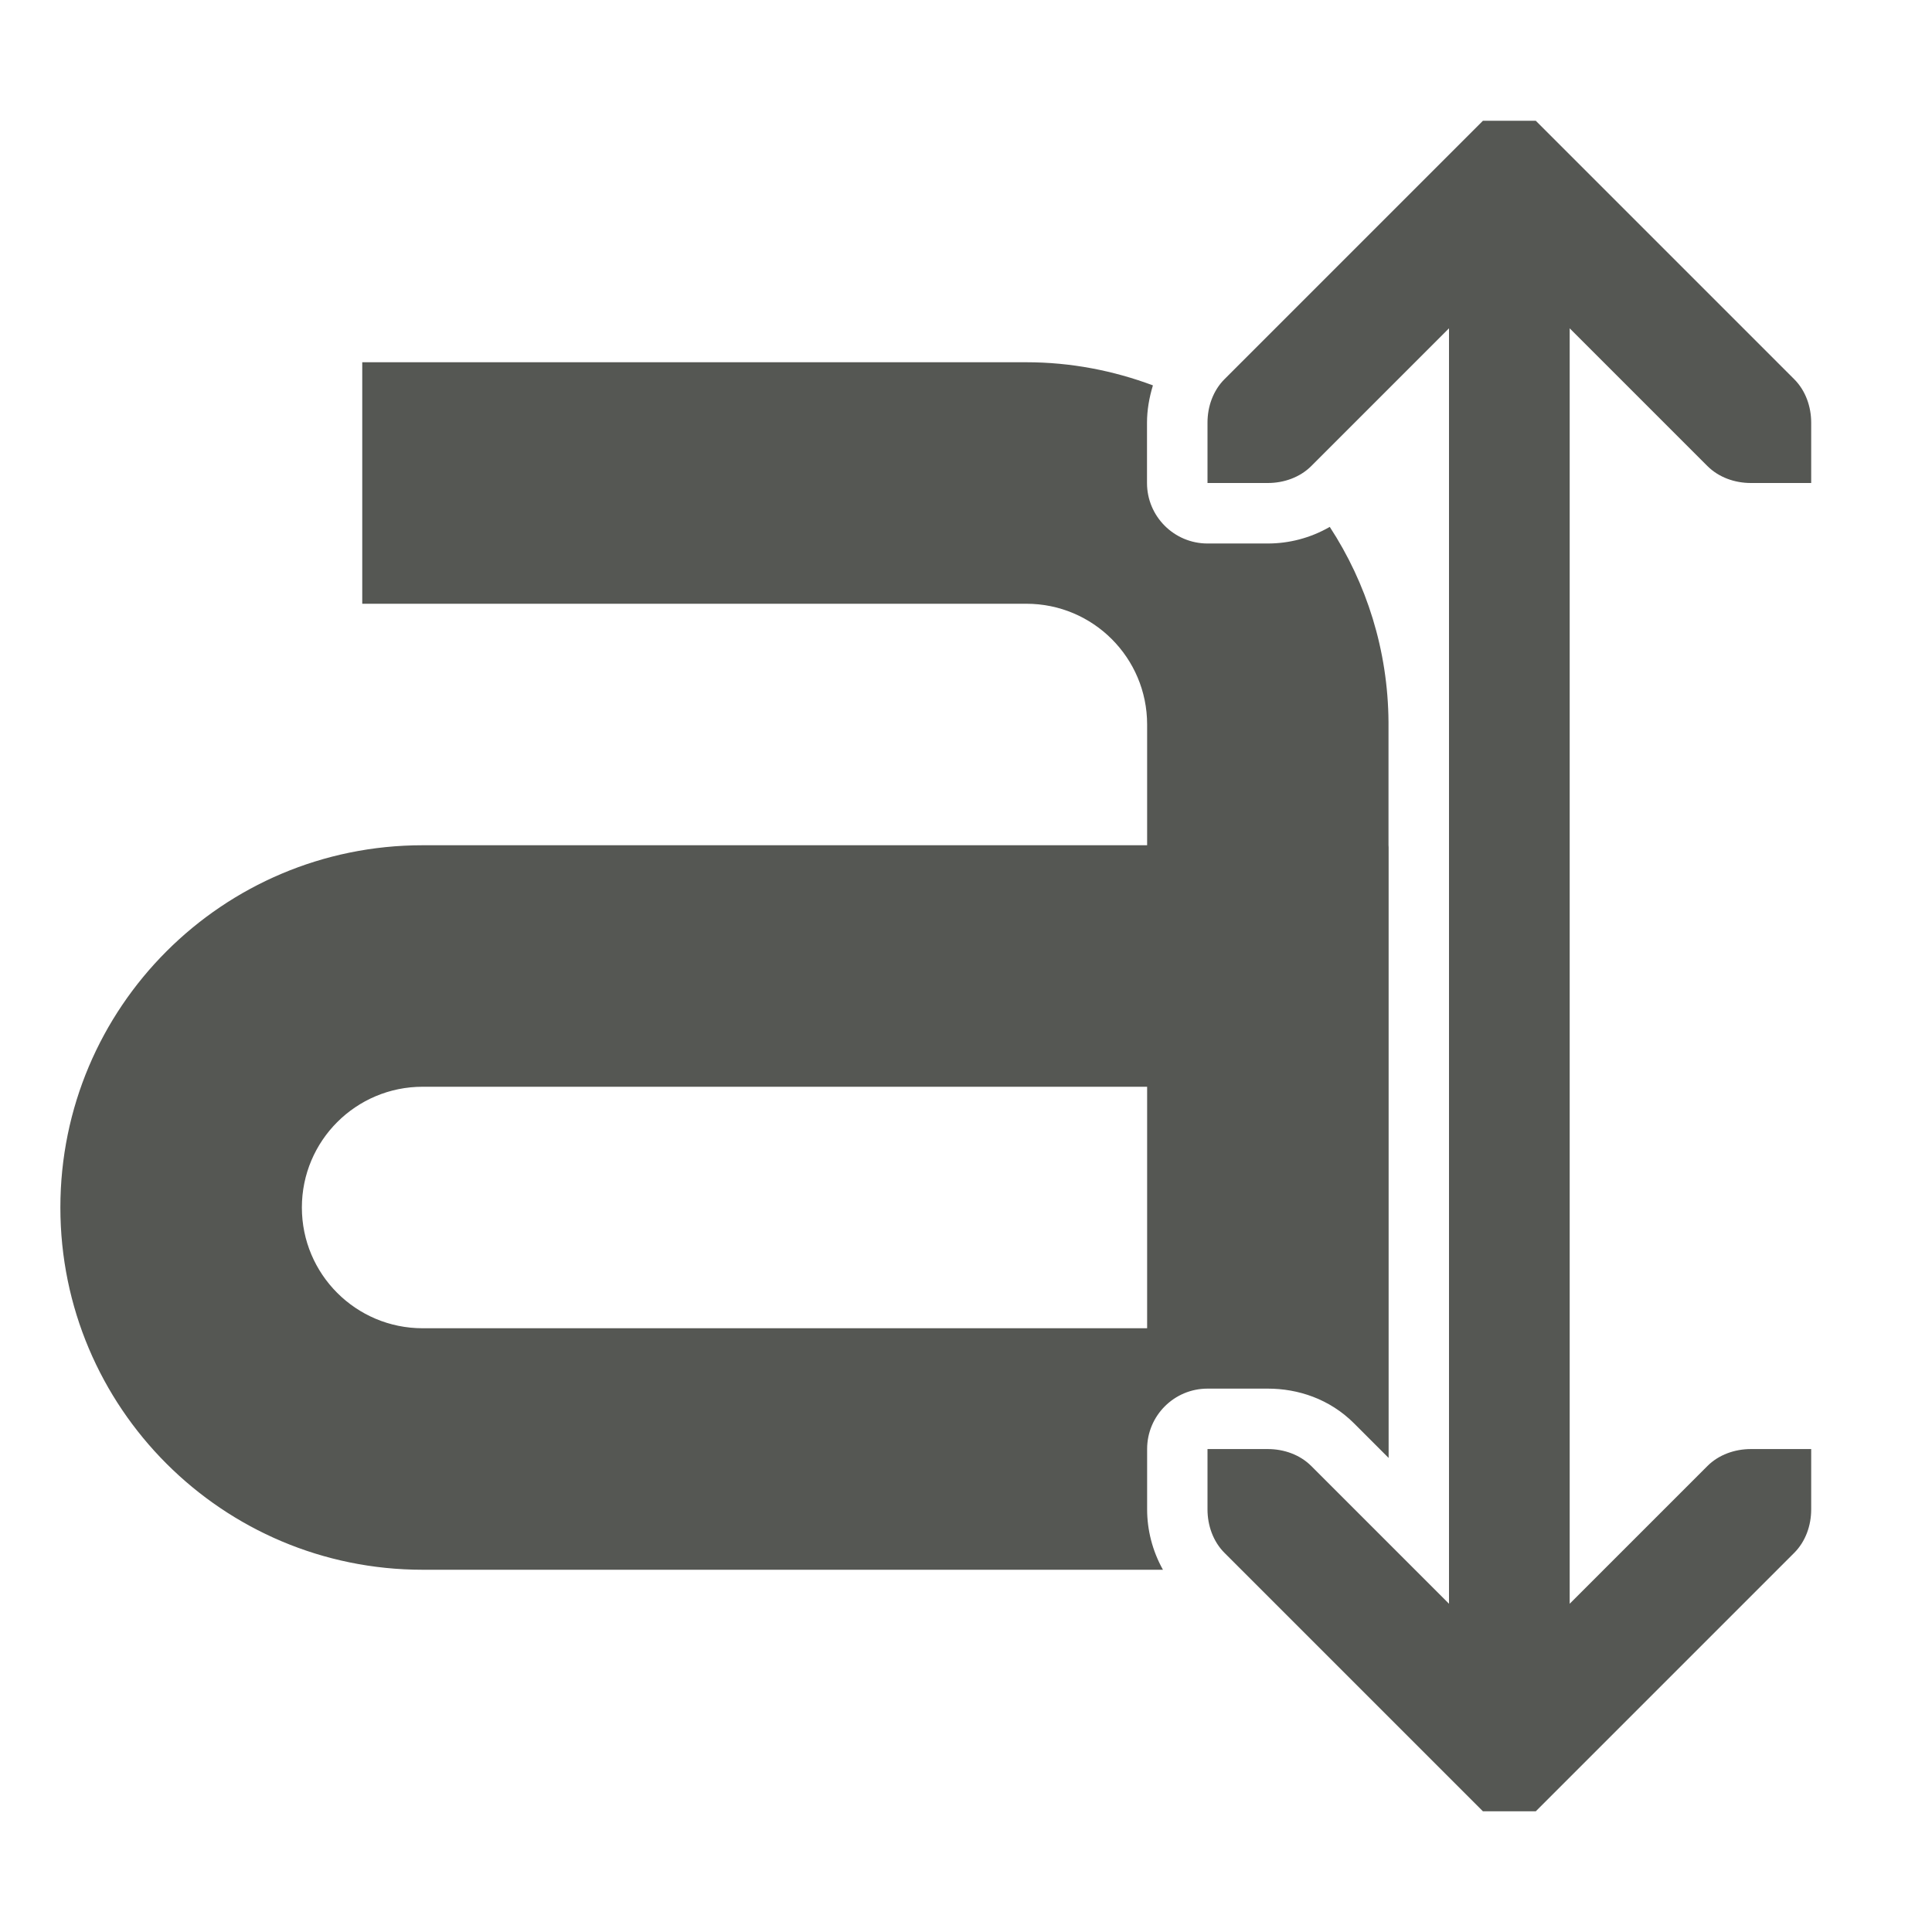 <svg height="32" viewBox="0 0 32 32" width="32" xmlns="http://www.w3.org/2000/svg"><path d="m24.562 2-.281.281-4 4c-.094.094-.164.207-.211.33-.047.123-.07.256-.07.389v1h1c.265 0.0.531-.093.719-.281l2.281-2.281v21.125l-2.281-2.281c-.188-.188-.453-.281-.719-.281h-1v1c0 .265.093.531.281.719l4 4 .281.281h.875l.281-.281 4-4c.188-.188.281-.453.281-.719v-1h-1c-.265 0-.531.093-.719.281l-2.281 2.281v-21.125l2.281 2.281c.188.188.453.281.719.281h1v-1c-0-.265-.093-.531-.281-.719l-4-4-.281-.281zm-18.562 4v4h11c1.105 0 2 .895 2 2v2h-12c-3.314 0-6 2.686-6 6s2.686 6 6 6h12 .262c-.176-.315-.262-.662-.262-1v-1c0-.552.448-1 1-1h1c.5-0 1.022.171 1.426.574l.574.574v-6.148-2-1.967c-.001-.011-.002-.022-.002-.033v-2.039c-.008-1.193-.365-2.303-.973-3.234-.322.186-.678.275-1.025.275h-1c-.553-0-1.002-.449-1.002-1.002v-1c0-.205.036-.414.098-.617-.653-.244-1.358-.383-2.096-.383zm1 12h12v4h-12c-1.105 0-2-.895-2-2s.895-2 2-2z" fill="#555753"/></svg>